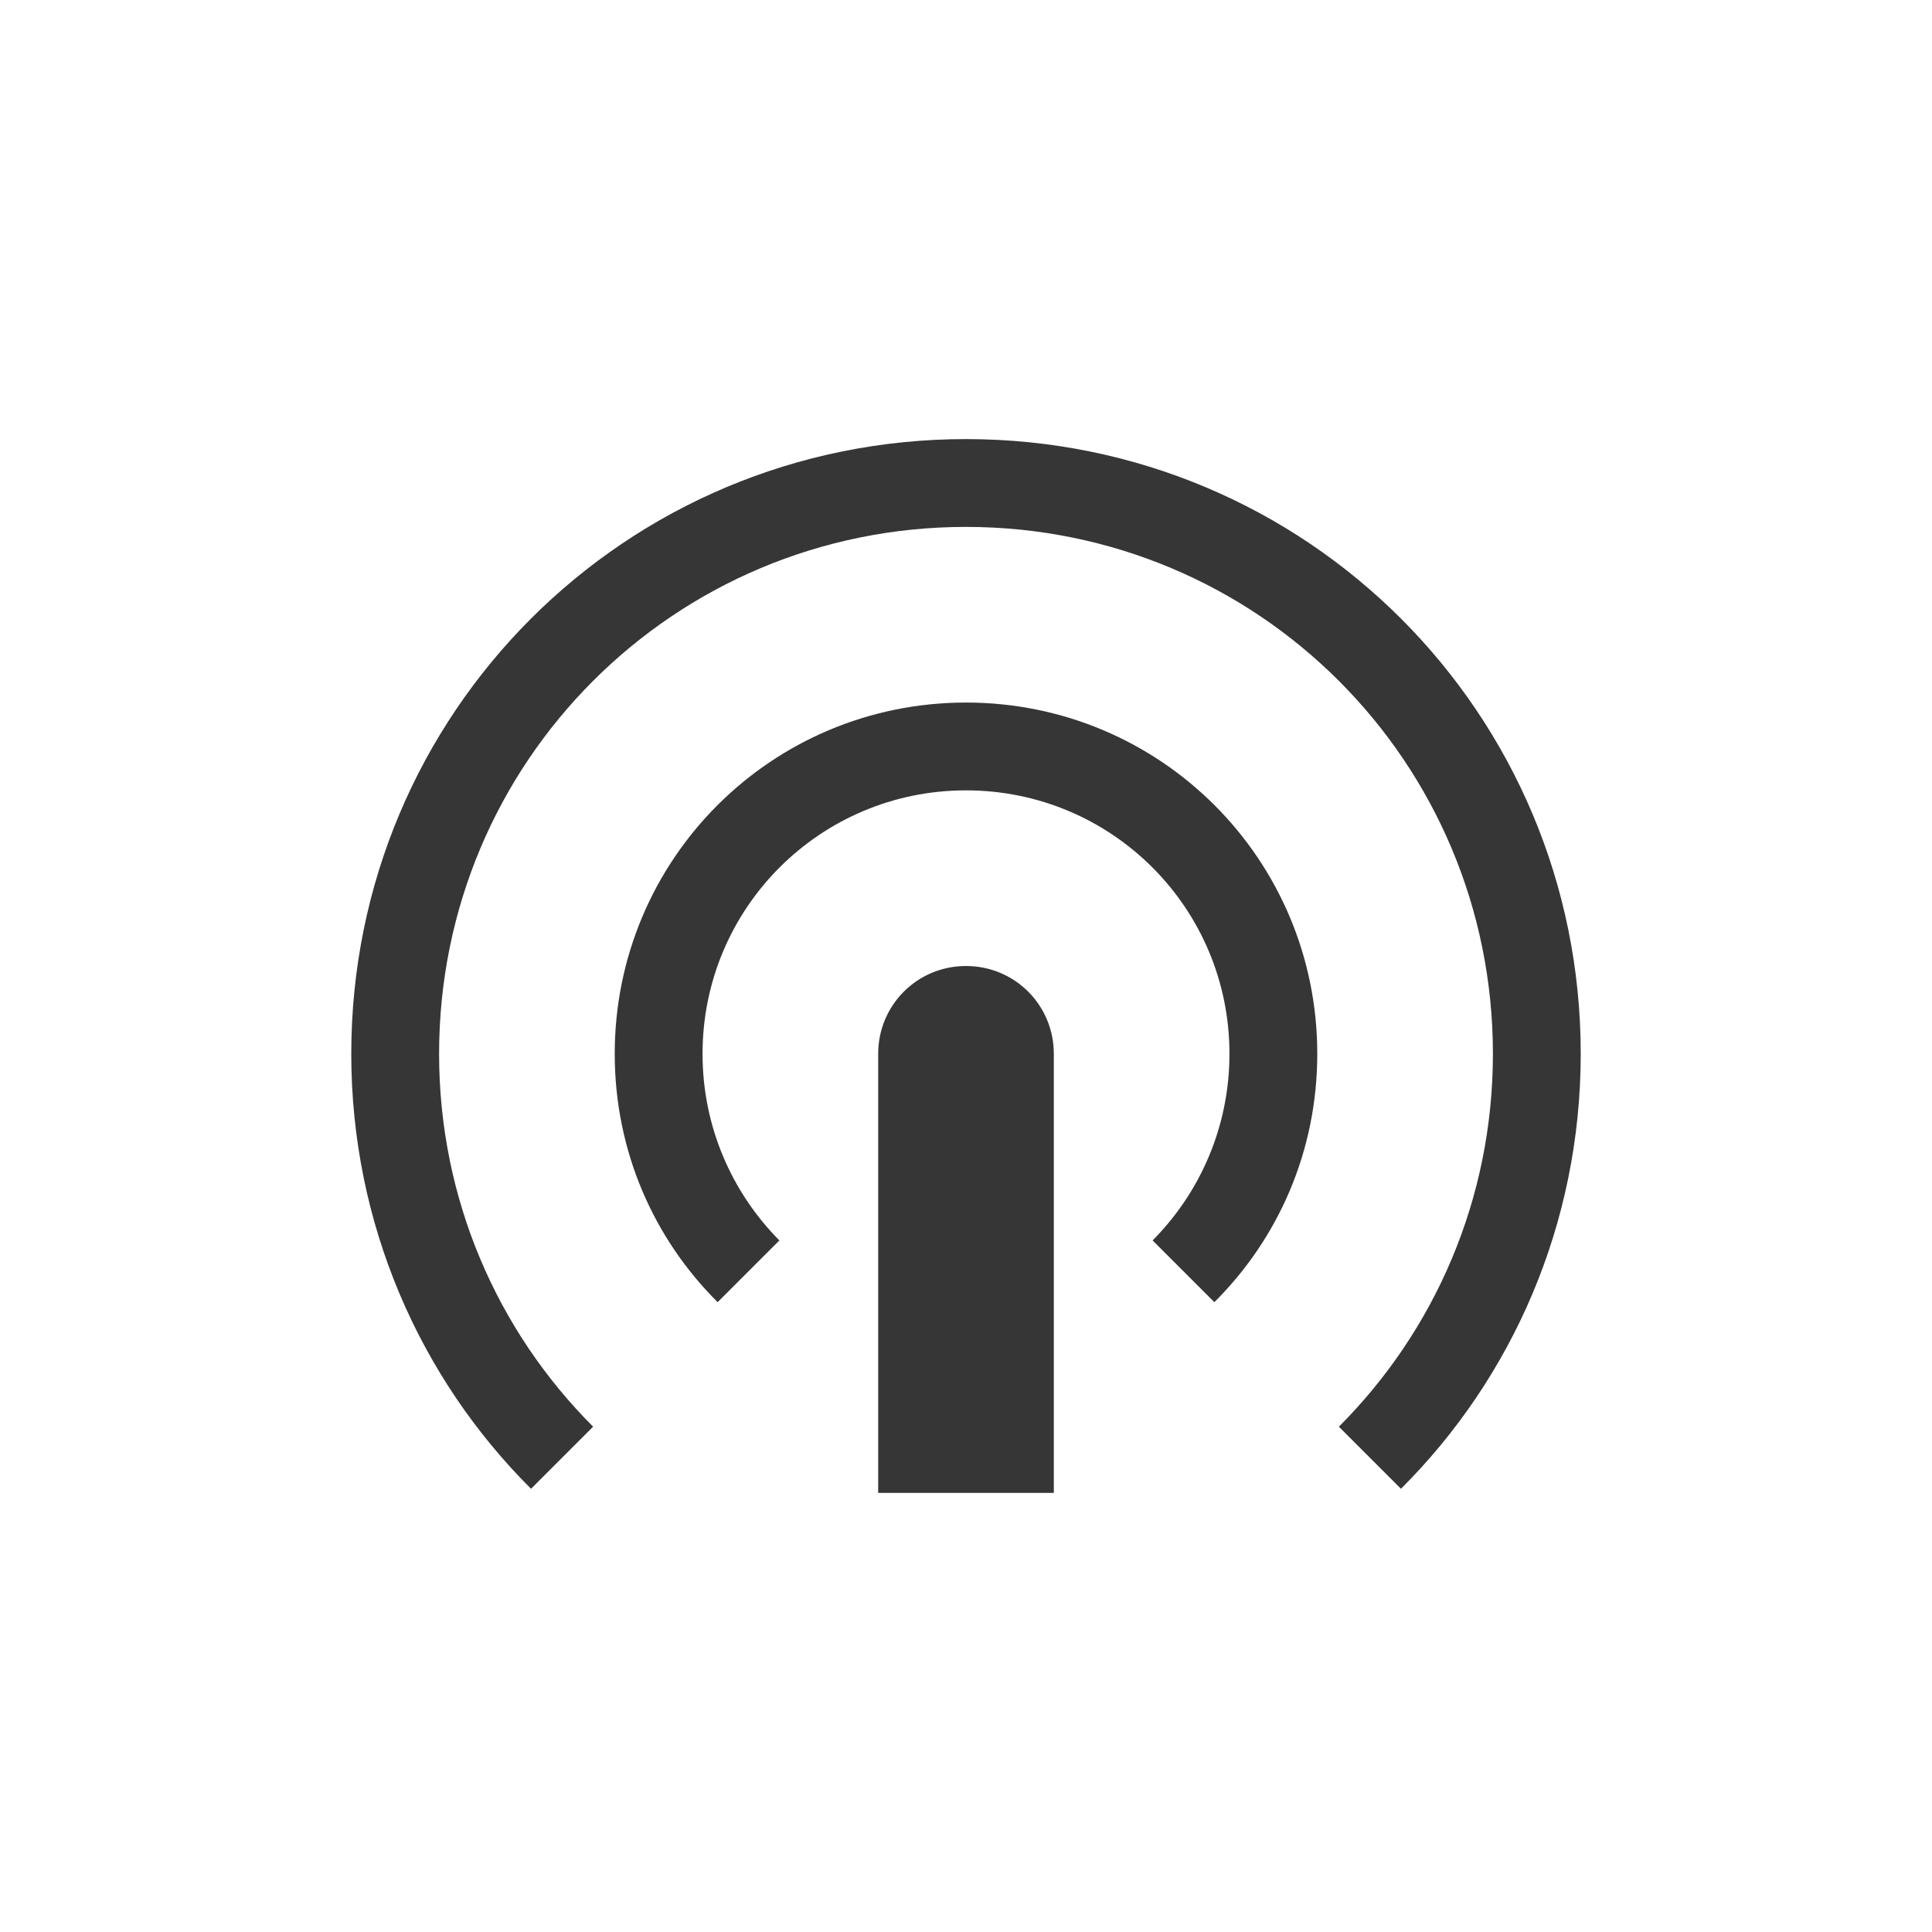 <?xml version="1.0" encoding="UTF-8" standalone="no"?>
<!-- Created with Inkscape (http://www.inkscape.org/) -->

<svg
   width="22"
   height="22"
   viewBox="0 0 22 22"
   version="1.1"
   id="svg5"
   inkscape:version="1.4.2 (ebf0e940d0, 2025-05-08)"
   sodipodi:docname="network-wireless-hotspot-symbolic.svg"
   xmlns:inkscape="http://www.inkscape.org/namespaces/inkscape"
   xmlns:sodipodi="http://sodipodi.sourceforge.net/DTD/sodipodi-0.dtd"
   xmlns="http://www.w3.org/2000/svg"
   xmlns:svg="http://www.w3.org/2000/svg">
  <sodipodi:namedview
     id="namedview7"
     pagecolor="#ffffff"
     bordercolor="#666666"
     borderopacity="1.0"
     inkscape:showpageshadow="2"
     inkscape:pageopacity="0.0"
     inkscape:pagecheckerboard="0"
     inkscape:deskcolor="#d1d1d1"
     inkscape:document-units="px"
     showgrid="false"
     showguides="false"
     inkscape:zoom="36.136364"
     inkscape:cx="11"
     inkscape:cy="11"
     inkscape:window-width="1920"
     inkscape:window-height="1010"
     inkscape:window-x="0"
     inkscape:window-y="0"
     inkscape:window-maximized="1"
     inkscape:current-layer="svg5" />
  <defs
     id="defs2">
    <style
       id="current-color-scheme"
       type="text/css">
        .ColorScheme-Text { color:#363636; }
     </style>
  </defs>
  <path
     d="m 11,5 c -3.879,0 -7,3.121 -7,7 0,1.938 0.781,3.691 2.047,4.953 L 6.754,16.246 C 5.668,15.16 5,13.66 5,12 5,8.676 7.676,6 11,6 c 3.324,0 6,2.676 6,6 0,1.66 -0.668,3.16 -1.754,4.246 l 0.707,0.707 C 17.219,15.691 18,13.938 18,12 18,8.121 14.879,5 11,5 Z m 0,3 c -2.215,0 -4,1.785 -4,4 0,1.109 0.445,2.105 1.172,2.828 L 8.875,14.125 C 8.336,13.582 8,12.832 8,12 8,10.34 9.34,9 11,9 c 1.66,0 3,1.34 3,3 0,0.832 -0.336,1.582 -0.875,2.125 l 0.703,0.703 C 14.555,14.105 15,13.109 15,12 15,9.785 13.215,8 11,8 Z m 0,3 c -0.555,0 -1,0.445 -1,1 v 5 h 2 v -5 c 0,-0.555 -0.445,-1 -1,-1 z"
     id="path1"
     style="fill:currentColor;fill-opacity:1"
     class="ColorScheme-Text" />
</svg>
